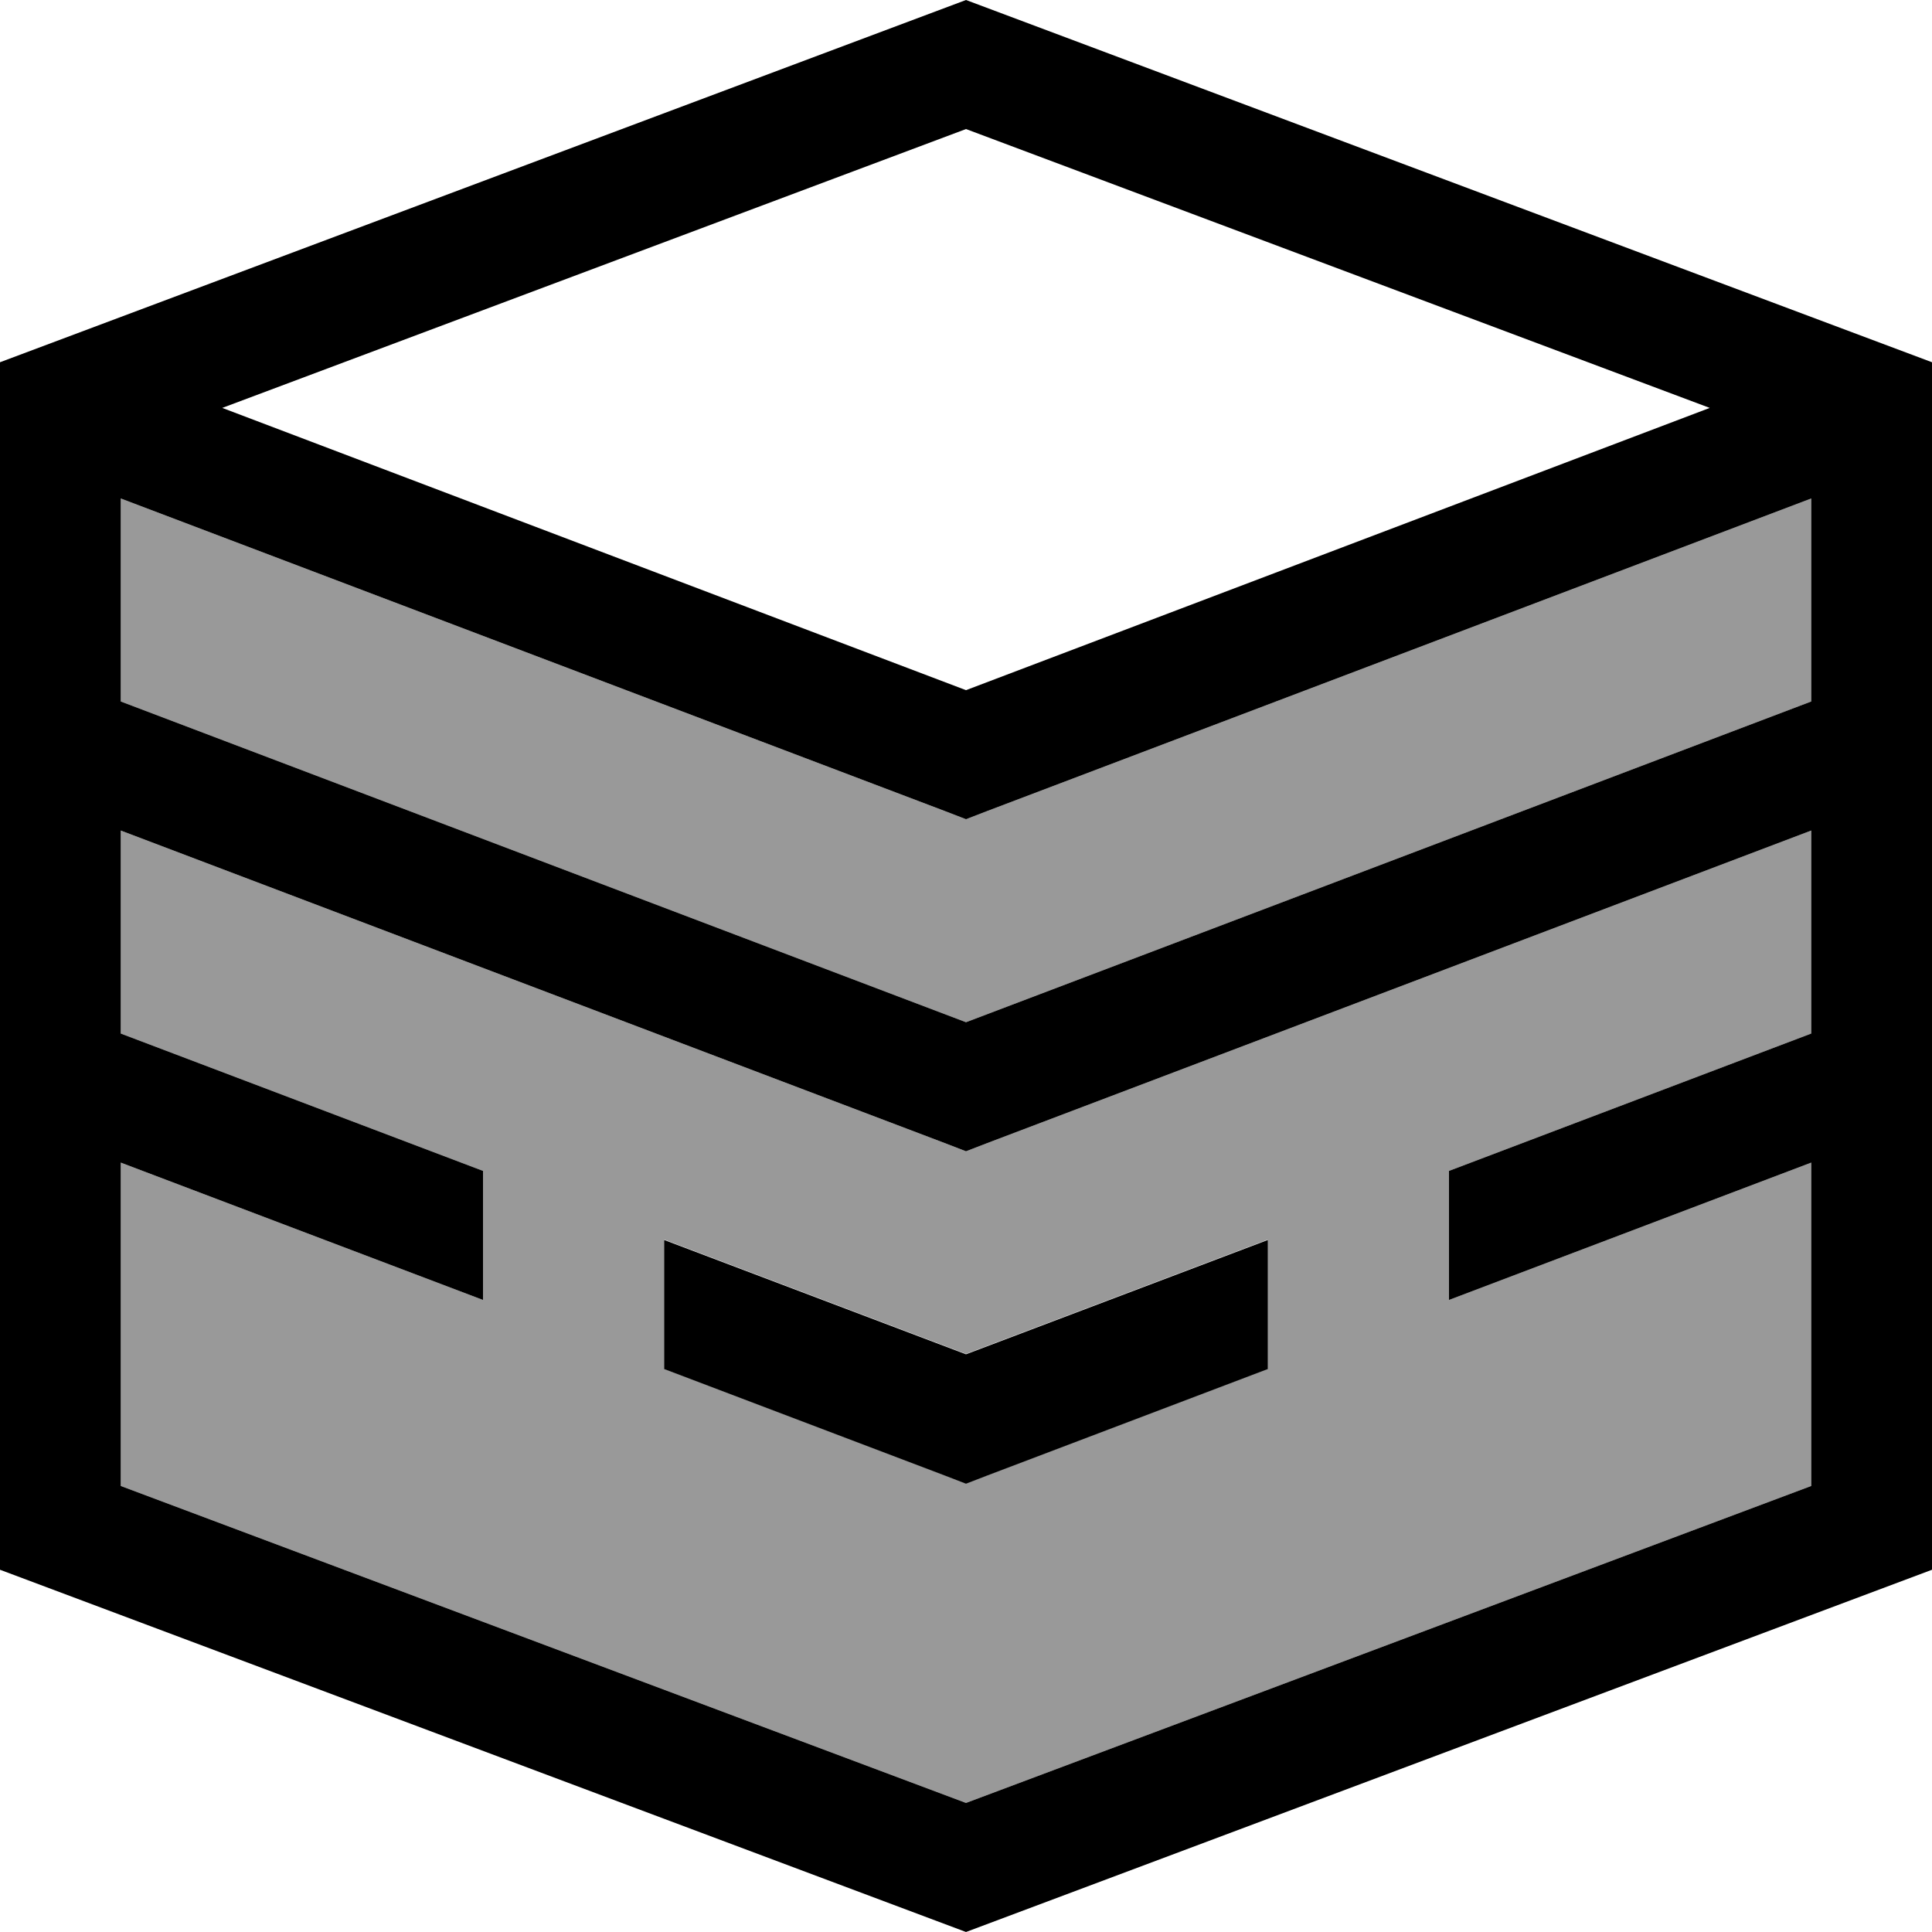 <svg xmlns="http://www.w3.org/2000/svg" viewBox="0 0 512 512"><!--! Font Awesome Pro 7.0.0 by @fontawesome - https://fontawesome.com License - https://fontawesome.com/license (Commercial License) Copyright 2025 Fonticons, Inc. --><path style="fill:currentColor;opacity:.4" d="M32 132.1l0 53.8 224 85 224-85 0-53.8-218.3 82.8-5.7 2.2-5.7-2.2-218.3-82.8zm0 88l0 53.8 96 36.4 0 34.2-96-36.4 0 85.7 224 84 224-84 0-85.7-96 36.4 0-34.2 96-36.4 0-53.8-218.3 82.8-5.7 2.2-5.7-2.2-218.3-82.8zM176 328.5l80 30.3 80-30.3 0 34.2-74.3 28.2-5.7 2.2-5.7-2.2-74.3-28.2 0-34.2z"/><path style="fill:currentColor;opacity:1" d="M256 477.8l224-84 0-85.7-96 36.4 0-34.2 96-36.4 0-53.8-218.3 82.8-5.7 2.2-5.7-2.2-218.3-82.8 0 53.8 96 36.4 0 34.2-96-36.4 0 85.7 224 84zM480 185.9l0-53.8-218.3 82.8-5.7 2.2-5.7-2.2-218.3-82.8 0 53.8 224 85 224-85zm-26.9-77.8L256 34.2 58.9 108.1 256 182.9 453.1 108.1zM0 96L256 0 512 96 512 416 256 512 0 416 0 96zM176 362.8l0-34.2 80 30.3 80-30.3 0 34.2-74.3 28.2-5.7 2.2-5.7-2.2-74.3-28.2z"/></svg>